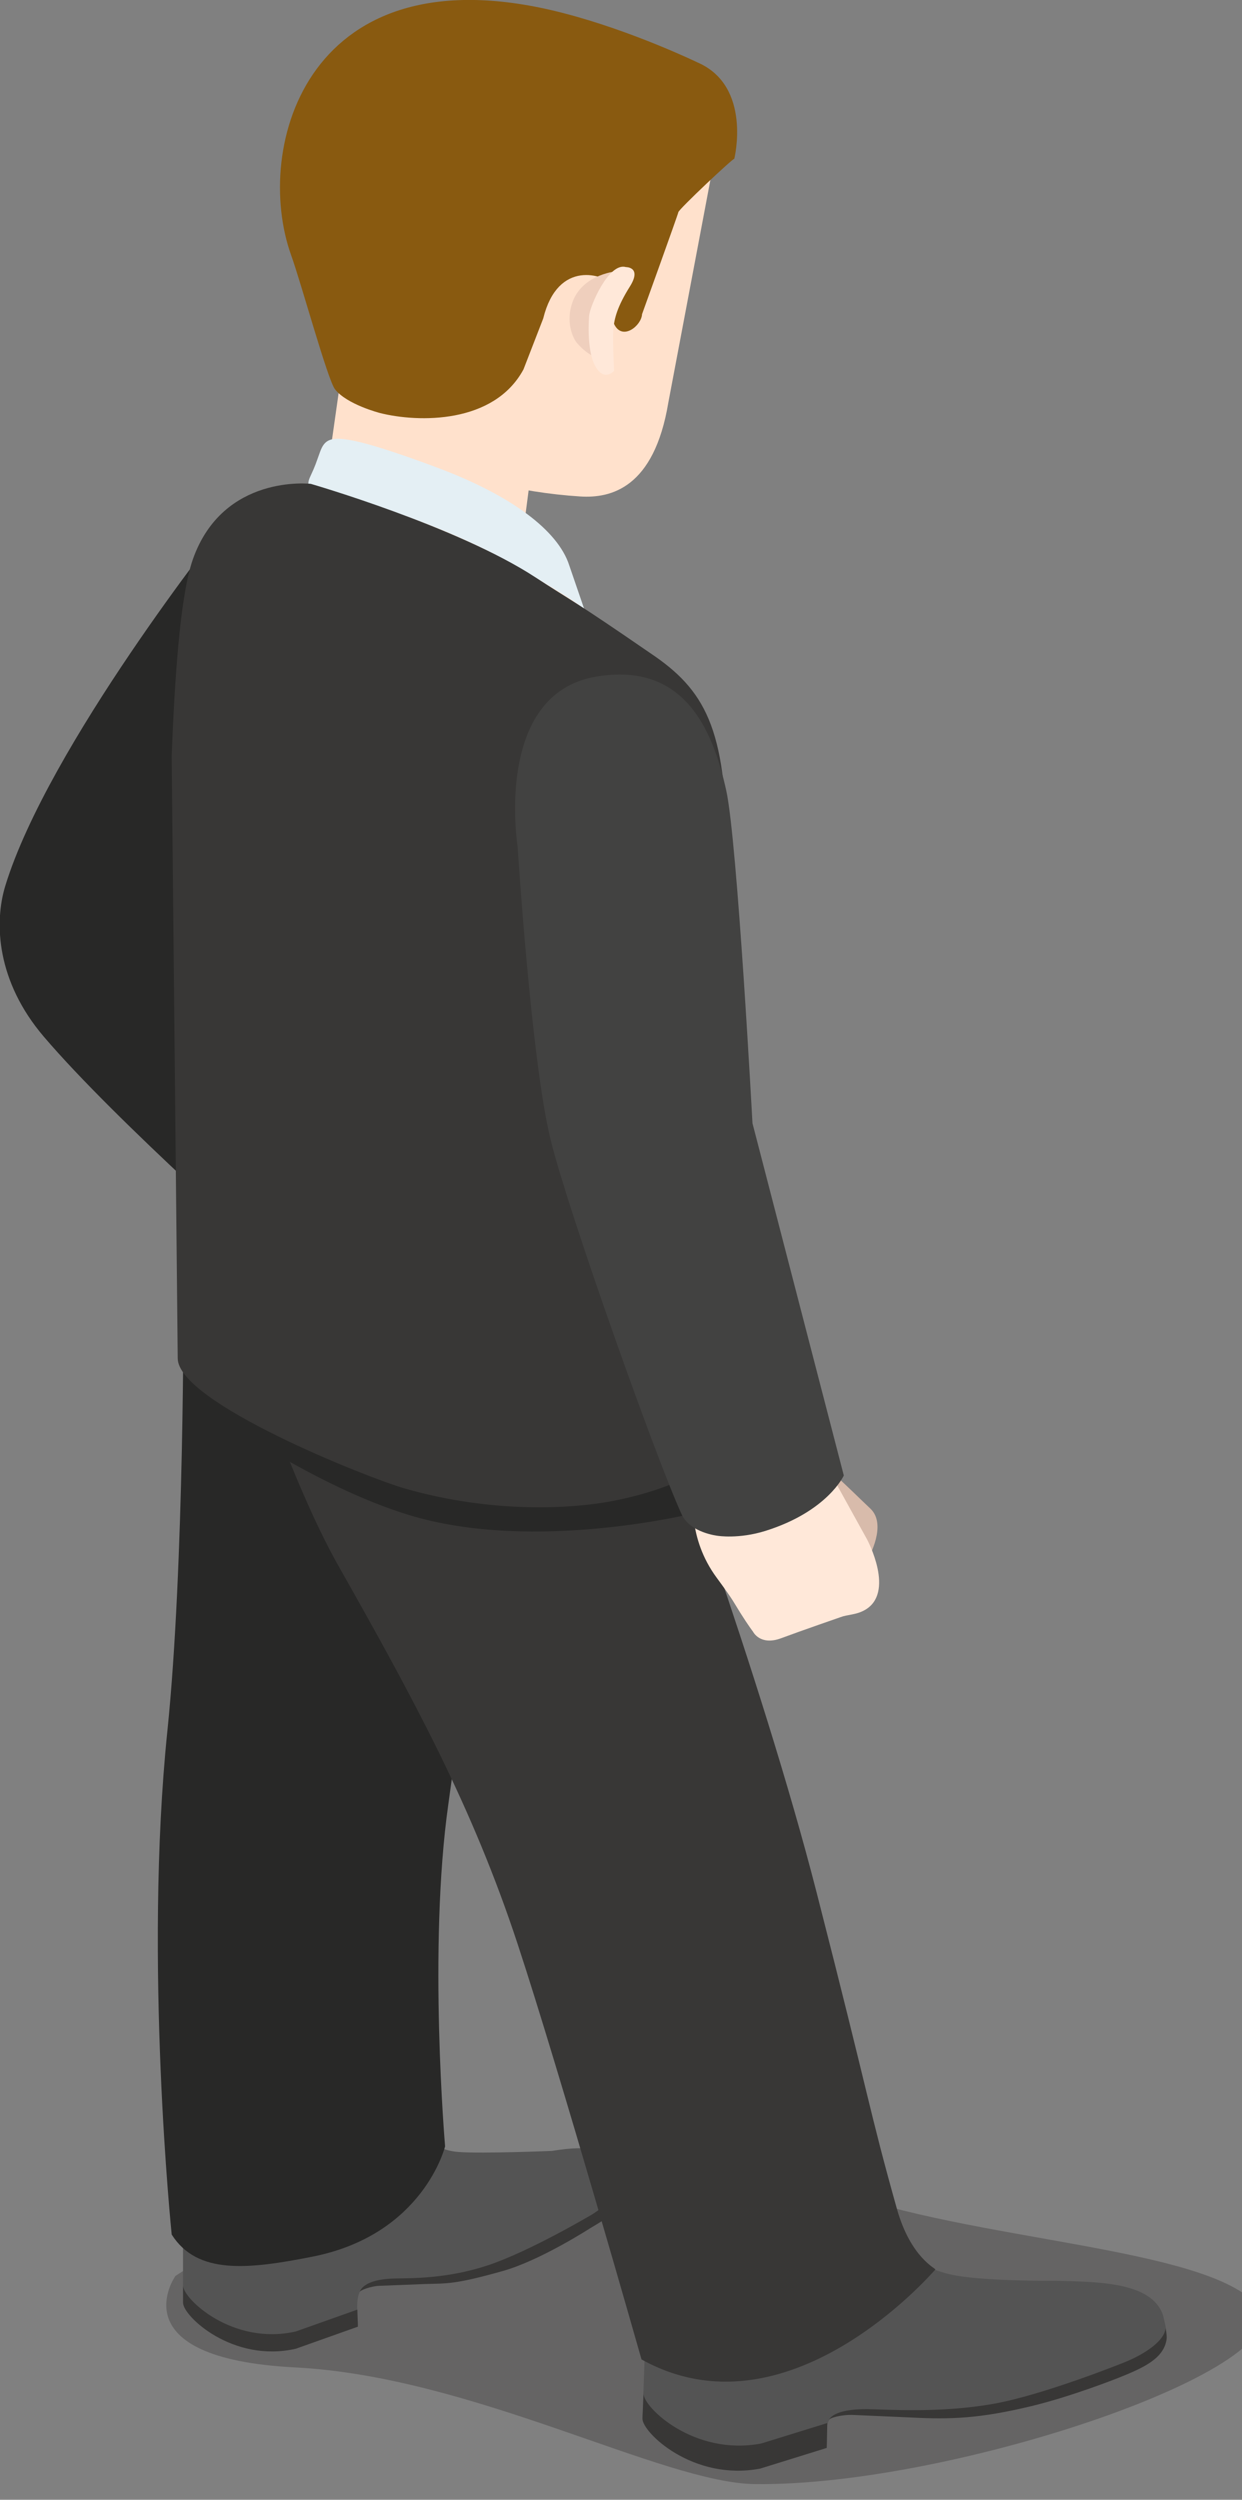 <?xml version="1.0" encoding="UTF-8" standalone="no"?>
<!-- Created with Inkscape (http://www.inkscape.org/) -->

<svg
   xmlns:dc="http://purl.org/dc/elements/1.1/"
   xmlns:cc="http://creativecommons.org/ns#"
   xmlns:rdf="http://www.w3.org/1999/02/22-rdf-syntax-ns#"
   xmlns:svg="http://www.w3.org/2000/svg"
   xmlns="http://www.w3.org/2000/svg"
   xmlns:sodipodi="http://sodipodi.sourceforge.net/DTD/sodipodi-0.dtd"
   xmlns:inkscape="http://www.inkscape.org/namespaces/inkscape"
   width="2.804mm"
   height="5.64mm"
   viewBox="0 0 2.804 5.64"
   version="1.1"
   id="svg45331"
   inkscape:version="0.92.2 (5c3e80d, 2017-08-06)"
   sodipodi:docname="people-business-19.svg">
  <rect x="0" y="0" width="2.804" height="5.64" fill="#808080" stroke="none"/>
  <defs
     id="defs45325">
    <clipPath
       id="clipPath2864"
       clipPathUnits="userSpaceOnUse">
      <path
         inkscape:connector-curvature="0"
         id="path2862"
         d="m 1713.778,1928.833 c -0.536,-0.312 -0.927,-0.874 -1.106,-1.65 v 0 l 1.125,0.653 c 0.179,0.778 0.57,1.34 1.107,1.651 v 0 z" />
    </clipPath>
    <clipPath
       id="clipPath2848"
       clipPathUnits="userSpaceOnUse">
      <path
         inkscape:connector-curvature="0"
         id="path2846"
         d="M 0,2119.953 H 3253.108 V 0 H 0 Z" />
    </clipPath>
    <clipPath
       id="clipPath2836"
       clipPathUnits="userSpaceOnUse">
      <path
         inkscape:connector-curvature="0"
         id="path2834"
         d="m 1711.152,1926.674 v -0.651 c 0.308,-0.179 0.813,-0.18 1.126,0 v 0 0.651 c -0.315,-0.183 -0.82,-0.178 -1.129,0" />
    </clipPath>
    <clipPath
       id="clipPath2820"
       clipPathUnits="userSpaceOnUse">
      <path
         inkscape:connector-curvature="0"
         id="path2818"
         d="M 0,2119.953 H 3253.108 V 0 H 0 Z" />
    </clipPath>
    <clipPath
       id="clipPath2808"
       clipPathUnits="userSpaceOnUse">
      <path
         inkscape:connector-curvature="0"
         id="path2806"
         d="m 1710.148,1926.8 c 0,-0.121 0.077,-0.238 0.231,-0.325 v 0 0.65 c -0.156,0.087 -0.233,0.207 -0.233,0.324 v 0 -0.649 z" />
    </clipPath>
    <clipPath
       id="clipPath2796"
       clipPathUnits="userSpaceOnUse">
      <path
         inkscape:connector-curvature="0"
         id="path2794"
         d="m 1714.756,1928.103 v -0.65 c 0.158,0.09 0.237,0.211 0.237,0.331 v 0 0.65 c 0,-0.119 -0.078,-0.24 -0.236,-0.331" />
    </clipPath>
    <clipPath
       id="clipPath2784"
       clipPathUnits="userSpaceOnUse">
      <path
         inkscape:connector-curvature="0"
         id="path2782"
         d="M 0,2119.953 H 3253.108 V 0 H 0 Z" />
    </clipPath>
    <clipPath
       id="clipPath2772"
       clipPathUnits="userSpaceOnUse">
      <path
         inkscape:connector-curvature="0"
         id="path2770"
         d="m 1720.53,1921.188 10e-4,-0.65 c 0.309,-0.181 0.814,-0.181 1.128,0 v 0 0.65 c -0.316,-0.182 -0.821,-0.181 -1.129,0" />
    </clipPath>
    <clipPath
       id="clipPath2756"
       clipPathUnits="userSpaceOnUse">
      <path
         inkscape:connector-curvature="0"
         id="path2754"
         d="M 0,2119.953 H 3253.108 V 0 H 0 Z" />
    </clipPath>
    <clipPath
       id="clipPath2744"
       clipPathUnits="userSpaceOnUse">
      <path
         inkscape:connector-curvature="0"
         id="path2742"
         d="m 1719.524,1921.312 c 0,-0.119 0.08,-0.235 0.234,-0.324 v 0 0.65 c -0.154,0.089 -0.233,0.207 -0.233,0.324 v 0 -0.65 z" />
    </clipPath>
    <clipPath
       id="clipPath2732"
       clipPathUnits="userSpaceOnUse">
      <path
         inkscape:connector-curvature="0"
         id="path2730"
         d="m 1724.133,1922.619 v -0.654 c 0.158,0.094 0.238,0.212 0.238,0.331 v 0 0.65 c 0,-0.117 -0.08,-0.238 -0.238,-0.327" />
    </clipPath>
    <clipPath
       id="clipPath2536"
       clipPathUnits="userSpaceOnUse">
      <path
         inkscape:connector-curvature="0"
         id="path2534"
         d="m 1708.77,1889.11 h 53.56 v -38.31 h -53.56 z" />
    </clipPath>
    <clipPath
       id="clipPath3428"
       clipPathUnits="userSpaceOnUse">
      <path
         inkscape:connector-curvature="0"
         id="path3426"
         d="m 1819.231,1919.634 0.051,-0.722 c 0.167,0.114 0.248,0.253 0.238,0.383 v 0 l -0.048,0.721 c 0.01,-0.131 -0.071,-0.272 -0.241,-0.382" />
    </clipPath>
    <clipPath
       id="clipPath3440"
       clipPathUnits="userSpaceOnUse">
      <path
         inkscape:connector-curvature="0"
         id="path3438"
         d="m 1814.225,1917.859 c 0.01,-0.132 0.103,-0.255 0.282,-0.343 v 0 l -0.049,0.721 c -0.177,0.085 -0.273,0.212 -0.281,0.34 v 0 z" />
    </clipPath>
    <clipPath
       id="clipPath3452"
       clipPathUnits="userSpaceOnUse">
      <path
         inkscape:connector-curvature="0"
         id="path3450"
         d="M 0,2119.953 H 3253.108 V 0 H 0 Z" />
    </clipPath>
    <clipPath
       id="clipPath3468"
       clipPathUnits="userSpaceOnUse">
      <path
         inkscape:connector-curvature="0"
         id="path3466"
         d="m 1815.349,1917.792 0.046,-0.72 c 0.354,-0.177 0.915,-0.14 1.248,0.082 v 0 l -0.048,0.721 c -0.335,-0.223 -0.893,-0.259 -1.246,-0.083" />
    </clipPath>
    <clipPath
       id="clipPath3480"
       clipPathUnits="userSpaceOnUse">
      <path
         inkscape:connector-curvature="0"
         id="path3478"
         d="M 0,2119.953 H 3253.108 V 0 H 0 Z" />
    </clipPath>
    <clipPath
       id="clipPath3492"
       clipPathUnits="userSpaceOnUse">
      <path
         inkscape:connector-curvature="0"
         id="path3490"
         d="m 1808.461,1925.033 0.049,-0.719 c 0.167,0.112 0.245,0.25 0.238,0.383 v 0 l -0.049,0.719 c 0.01,-0.131 -0.07,-0.268 -0.238,-0.383" />
    </clipPath>
    <clipPath
       id="clipPath3504"
       clipPathUnits="userSpaceOnUse">
      <path
         inkscape:connector-curvature="0"
         id="path3502"
         d="m 1803.454,1923.259 c 0.01,-0.132 0.102,-0.258 0.279,-0.342 v 0 l -0.048,0.72 c -0.177,0.086 -0.273,0.214 -0.28,0.342 v 0 z" />
    </clipPath>
    <clipPath
       id="clipPath3516"
       clipPathUnits="userSpaceOnUse">
      <path
         inkscape:connector-curvature="0"
         id="path3514"
         d="M 0,2119.953 H 3253.108 V 0 H 0 Z" />
    </clipPath>
    <clipPath
       id="clipPath3532"
       clipPathUnits="userSpaceOnUse">
      <path
         inkscape:connector-curvature="0"
         id="path3530"
         d="m 1804.576,1923.193 0.047,-0.721 c 0.353,-0.175 0.915,-0.14 1.248,0.081 v 0 l -0.049,0.722 c -0.333,-0.223 -0.894,-0.258 -1.246,-0.082" />
    </clipPath>
    <clipPath
       id="clipPath3544"
       clipPathUnits="userSpaceOnUse">
      <path
         inkscape:connector-curvature="0"
         id="path3542"
         d="M 0,2119.953 H 3253.108 V 0 H 0 Z" />
    </clipPath>
    <clipPath
       id="clipPath3560"
       clipPathUnits="userSpaceOnUse">
      <path
         inkscape:connector-curvature="0"
         id="path3558"
         d="m 1807.327,1925.772 c -0.572,-0.383 -0.964,-1.034 -1.106,-1.907 v 0 l 1.197,0.803 c 0.144,0.873 0.537,1.525 1.109,1.907 v 0 z" />
    </clipPath>
    <clipPath
       id="clipPath3240"
       clipPathUnits="userSpaceOnUse">
      <path
         inkscape:connector-curvature="0"
         id="path3238"
         d="m 1804.45,1875.26 h 66.26 v -26.97 h -66.26 z" />
    </clipPath>
    <clipPath
       id="clipPath3596"
       clipPathUnits="userSpaceOnUse">
      <path
         inkscape:connector-curvature="0"
         id="path3594"
         d="m 1887.55,1874.88 h 68.5 v -28.2 h -68.5 z" />
    </clipPath>
    <clipPath
       id="clipPath3760"
       clipPathUnits="userSpaceOnUse">
      <path
         inkscape:connector-curvature="0"
         id="path3758"
         d="m 1940.709,1921.043 c -0.01,-0.134 0.073,-0.277 0.243,-0.394 v 0 l 0.052,0.743 c -0.176,0.111 -0.256,0.256 -0.246,0.388 v 0 z" />
    </clipPath>
    <clipPath
       id="clipPath3772"
       clipPathUnits="userSpaceOnUse">
      <path
         inkscape:connector-curvature="0"
         id="path3770"
         d="m 1945.896,1919.955 -0.048,-0.737 c 0.182,0.088 0.281,0.215 0.289,0.351 v 0 l 0.048,0.737 c -0.01,-0.134 -0.106,-0.261 -0.289,-0.351" />
    </clipPath>
    <clipPath
       id="clipPath3784"
       clipPathUnits="userSpaceOnUse">
      <path
         inkscape:connector-curvature="0"
         id="path3782"
         d="M 0,2119.953 H 3253.108 V 0 H 0 Z" />
    </clipPath>
    <clipPath
       id="clipPath3800"
       clipPathUnits="userSpaceOnUse">
      <path
         inkscape:connector-curvature="0"
         id="path3798"
         d="m 1943.658,1918.845 c 0.343,-0.226 0.914,-0.264 1.28,-0.084 v 0 l 0.047,0.741 c -0.361,-0.182 -0.936,-0.146 -1.28,0.084 v 0 z" />
    </clipPath>
    <clipPath
       id="clipPath3812"
       clipPathUnits="userSpaceOnUse">
      <path
         inkscape:connector-curvature="0"
         id="path3810"
         d="M 0,2119.953 H 3253.108 V 0 H 0 Z" />
    </clipPath>
    <clipPath
       id="clipPath3824"
       clipPathUnits="userSpaceOnUse">
      <path
         inkscape:connector-curvature="0"
         id="path3822"
         d="m 1951.754,1926.58 c -0.01,-0.136 0.071,-0.278 0.241,-0.392 v 0 l 0.052,0.737 c -0.174,0.117 -0.253,0.258 -0.245,0.391 v 0 z" />
    </clipPath>
    <clipPath
       id="clipPath3836"
       clipPathUnits="userSpaceOnUse">
      <path
         inkscape:connector-curvature="0"
         id="path3834"
         d="m 1956.943,1925.491 -0.049,-0.737 c 0.18,0.088 0.277,0.215 0.287,0.352 v 0 l 0.049,0.737 c -0.01,-0.132 -0.104,-0.262 -0.287,-0.352" />
    </clipPath>
    <clipPath
       id="clipPath3848"
       clipPathUnits="userSpaceOnUse">
      <path
         inkscape:connector-curvature="0"
         id="path3846"
         d="M 0,2119.953 H 3253.108 V 0 H 0 Z" />
    </clipPath>
    <clipPath
       id="clipPath3864"
       clipPathUnits="userSpaceOnUse">
      <path
         inkscape:connector-curvature="0"
         id="path3862"
         d="m 1954.703,1924.383 c 0.34,-0.229 0.916,-0.262 1.279,-0.086 v 0 l 0.049,0.743 c -0.361,-0.183 -0.938,-0.15 -1.279,0.081 v 0 z" />
    </clipPath>
    <clipPath
       id="clipPath3876"
       clipPathUnits="userSpaceOnUse">
      <path
         inkscape:connector-curvature="0"
         id="path3874"
         d="M 0,2119.953 H 3253.108 V 0 H 0 Z" />
    </clipPath>
    <clipPath
       id="clipPath3892"
       clipPathUnits="userSpaceOnUse">
      <path
         inkscape:connector-curvature="0"
         id="path3890"
         d="m 1953.117,1926.55 1.227,-0.822 c -0.145,0.891 -0.551,1.561 -1.133,1.955 v 0 l -1.232,0.823 c 0.588,-0.393 0.989,-1.061 1.138,-1.956" />
    </clipPath>
    <clipPath
       id="clipPath3948"
       clipPathUnits="userSpaceOnUse">
      <path
         inkscape:connector-curvature="0"
         id="path3946"
         d="m 2018.76,1870.93 h 70.11 v -23.75 h -70.11 z" />
    </clipPath>
  </defs>
  <sodipodi:namedview
     id="base"
     pagecolor="#ffffff"
     bordercolor="#666666"
     borderopacity="1.0"
     inkscape:pageopacity="0.0"
     inkscape:pageshadow="2"
     inkscape:zoom="0.35"
     inkscape:cx="89.404646"
     inkscape:cy="675.80641"
     inkscape:document-units="mm"
     inkscape:current-layer="layer1"
     showgrid="false"
     fit-margin-top="0"
     fit-margin-left="0"
     fit-margin-right="0"
     fit-margin-bottom="0"
     inkscape:window-width="1360"
     inkscape:window-height="706"
     inkscape:window-x="-8"
     inkscape:window-y="-8"
     inkscape:window-maximized="1" />
  <g
     inkscape:label="Layer 1"
     inkscape:groupmode="layer"
     id="layer1"
     transform="translate(101.14,-594.143)">
    <g
       transform="matrix(0.1,0,0,0.086,-90.143,574.126)"
       id="g43125">
      <g
         transform="matrix(0.353,0,0,-0.353,-818.839,949.981)"
         id="g3942">
        <g
           id="g3944" />
        <g
           id="g3956">
          <g
             style="opacity:0.29"
             id="g3954"
             clip-path="url(#clipPath3948)">
            <g
               id="g3952"
               transform="translate(2019.35,1862.654)">
              <path
                 inkscape:connector-curvature="0"
                 id="path3950"
                 style="fill:#231f20;fill-opacity:1;fill-rule:nonzero;stroke:none"
                 d="m 0,0 c 0,0 -3.742,-6.121 7.651,-6.801 11.394,-0.68 23.48,-8.593 29.418,-8.672 12.754,-0.171 35.37,8.841 32.139,13.263 C 65.977,2.212 50.844,2.551 42,6.462 33.158,10.373 10.203,7.821 0,0" />
            </g>
          </g>
        </g>
      </g>
      <g
         transform="matrix(0.353,0,0,-0.353,-104.932,246.546)"
         id="g3958">
        <path
           inkscape:connector-curvature="0"
           id="path3960"
           style="fill:#282827;fill-opacity:1;fill-rule:nonzero;stroke:none"
           d="m 0,0 c 0,0 -11.2,-16.392 -13.934,-26.773 -0.729,-2.774 -0.545,-7.104 2.46,-11.201 4.661,-6.356 15.027,-16.94 15.027,-16.94 l 0.273,12.841 c 0,0 -7.103,9.836 -6.831,12.294 0.432,3.87 6.011,11.474 6.011,11.474 z" />
      </g>
      <g
         transform="matrix(0.353,0,0,-0.353,-89.779,291.609)"
         id="g3962">
        <path
           inkscape:connector-curvature="0"
           id="path3964"
           style="fill:#545454;fill-opacity:1;fill-rule:nonzero;stroke:none"
           d="m 0,0 c 0,0 0.937,-1.527 3.446,-2.274 1.917,-0.573 6.901,-0.51 6.901,-0.51 2.609,-0.085 6.112,-0.064 6.833,-2.551 0,0 0.294,-1.259 0.238,-1.679 -0.195,-1.444 -1.522,-2.128 -3.143,-2.877 0,0 -2.946,-1.358 -5.509,-2.075 -3.315,-0.926 -5.186,-0.997 -7.649,-0.844 0,0 -3.113,0.244 -4.349,0.137 -1.373,-0.118 -1.052,-1.098 -1.092,-2.397 l -4.26,-1.537 c -4.312,-0.953 -7.557,2.715 -7.524,3.715 l 0.309,9.699 z" />
      </g>
      <g
         transform="matrix(0.353,0,0,-0.353,-90.388,295.96)"
         id="g3966">
        <path
           inkscape:connector-curvature="0"
           id="path3968"
           style="fill:#383736;fill-opacity:1;fill-rule:nonzero;stroke:none"
           d="m 0,0 c 1.188,-0.014 4.636,-0.317 8.07,0.397 3.247,0.676 8.349,3.073 8.349,3.073 1.435,0.664 2.618,1.685 2.646,2.545 0.054,-0.323 0.096,-0.658 0.071,-0.839 -0.191,-1.446 -1.521,-2.129 -3.141,-2.878 0,0 -2.944,-1.358 -5.507,-2.074 -3.316,-0.927 -5.187,-0.995 -7.652,-0.846 0,0 -3.565,0.183 -3.694,0.189 -0.821,0.05 -1.607,-0.238 -1.607,-0.385 C -2.441,-0.748 -2.185,0.024 0,0" />
      </g>
      <g
         transform="matrix(0.353,0,0,-0.353,-92.784,296.861)"
         id="g3970">
        <path
           inkscape:connector-curvature="0"
           id="path3972"
           style="fill:#383736;fill-opacity:1;fill-rule:nonzero;stroke:none"
           d="M 0,0 4.224,1.52 C 4.216,1.091 4.201,0.084 4.188,-0.33 L -0.069,-1.866 C -4.38,-2.817 -7.625,0.848 -7.595,1.849 l 0.071,1.863 C -7.556,2.71 -4.313,-0.952 0,0" />
      </g>
      <g
         transform="matrix(0.353,0,0,-0.353,-100.612,288.239)"
         id="g3974">
        <path
           inkscape:connector-curvature="0"
           id="path3976"
           style="fill:#545454;fill-opacity:1;fill-rule:nonzero;stroke:none"
           d="m 0,0 c 0,0 0.354,-2.547 2.818,-2.76 1.52,-0.132 5.966,0.079 5.966,0.079 2.602,0.483 3.605,0.165 4.205,-1.771 0,0 0.274,-0.758 0.234,-1.172 -0.135,-1.426 0.37,-0.232 -1.581,-1.974 0,0 -3.632,-2.962 -5.99,-3.868 -2.09,-0.805 -5.168,-1.084 -6.098,-0.985 0,0 -1.058,0.046 -2.223,-0.098 -1.29,-0.157 -0.957,-1.786 -0.957,-3.065 l -3.971,-1.638 c -4.04,-1.069 -7.208,2.429 -7.208,3.411 v 10.212 z" />
      </g>
      <g
         transform="matrix(0.353,0,0,-0.353,-101.054,292.532)"
         id="g3978">
        <path
           inkscape:connector-curvature="0"
           id="path3980"
           style="fill:#383736;fill-opacity:1;fill-rule:nonzero;stroke:none"
           d="m 0,0 c 1.117,0.024 3.374,-0.013 5.94,0.977 2.699,1.042 6.676,3.787 6.676,3.787 0.976,0.727 1.77,1.616 1.767,2.46 0.061,-0.315 0.08,-0.644 0.093,-0.823 0.091,-1.299 -1.047,-2.011 -1.987,-2.664 0,0 -3.189,-2.396 -5.584,-3.179 -3.099,-1.015 -3.576,-0.919 -4.97,-0.969 0,0 -1.769,-0.082 -2.939,-0.134 C -1.53,-0.568 -2.26,-0.877 -2.26,-1.021 -2.236,-0.95 -2.064,-0.043 0,0" />
      </g>
      <g
         transform="matrix(0.353,0,0,-0.353,-103.292,293.922)"
         id="g3982">
        <path
           inkscape:connector-curvature="0"
           id="path3984"
           style="fill:#383736;fill-opacity:1;fill-rule:nonzero;stroke:none"
           d="M 0,0 3.937,1.624 C 3.938,1.204 3.971,0.764 3.971,0.356 L 0,-1.284 c -4.04,-1.068 -7.208,2.428 -7.208,3.41 V 3.41 C -7.208,2.428 -4.04,-1.069 0,0" />
      </g>
      <g
         transform="matrix(0.353,0,0,-0.353,-96.65,235.13)"
         id="g3986">
        <path
           inkscape:connector-curvature="0"
           id="path3988"
           style="fill:#ffe1cc;fill-opacity:1;fill-rule:nonzero;stroke:none"
           d="M 0,0 8.61,-1.056 5.009,-23.201 c -0.911,-6.364 -3.686,-7.112 -5.624,-6.972 -4.029,0.298 -8.036,1.524 -10.176,3.038 -4.147,2.937 -3.714,11.814 -3.7,12.427 L -14.67,0.297 Z" />
      </g>
      <g
         transform="matrix(0.353,0,0,-0.353,-102.654,249.882)"
         id="g3990">
        <path
           inkscape:connector-curvature="0"
           id="path3992"
           style="fill:#ffe1cc;fill-opacity:1;fill-rule:nonzero;stroke:none"
           d="M 0,0 0.036,11.978 1.681,25.421 14.255,22.537 12.804,9.574 c 0,-1.846 1.303,-2.351 2.282,-3.919 l 5.32,-8.495 c 1.278,-2.052 3.946,-5.309 3.946,-11.046 v -31.552 l -25.74,-3.578 v 41.884 c 0,2.444 0.472,4.867 1.388,7.132" />
      </g>
      <g
         transform="matrix(0.353,0,0,-0.353,-97.035,263.297)"
         id="g3994">
        <path
           inkscape:connector-curvature="0"
           id="path3996"
           style="fill:#14546d;fill-opacity:1;fill-rule:nonzero;stroke:none"
           d="m 0,0 v -5.869 c 0,-4.361 -1.038,-11.757 -1.038,-11.757 l -20.058,-0.763 c -2.524,0.508 -3.479,3.955 -3.479,7.429 V 0 Z" />
      </g>
      <g
         transform="matrix(0.353,0,0,-0.353,-94.228,234.391)"
         id="g3998">
        <path
           inkscape:connector-curvature="0"
           id="path4000"
           style="fill:#895a10;fill-opacity:1;fill-rule:nonzero;stroke:none"
           d="m 0,0 c 3.527,-1.757 2.367,-7.175 2.367,-7.175 0,0.144 -3.578,-3.772 -3.578,-3.965 0,-0.097 -2.321,-7.578 -2.321,-7.578 -0.034,-0.854 -1.271,-2.021 -1.79,-0.724 -0.582,1.45 0.539,2.122 -0.029,2.88 -0.576,0.775 -3.556,1.981 -4.502,-2.476 l -1.261,-3.781 c -1.886,-4.064 -6.719,-3.966 -9.184,-3.243 0,0 -2.117,0.632 -2.872,1.765 -0.474,0.714 -2.141,7.816 -2.805,9.964 -2.466,7.982 1.016,22.926 17.412,17.991 C -4.146,2.332 0,0 0,0" />
      </g>
      <g
         transform="matrix(0.353,0,0,-0.353,-98.282,265.244)"
         id="g4002">
        <path
           inkscape:connector-curvature="0"
           id="path4004"
           style="fill:#282827;fill-opacity:1;fill-rule:nonzero;stroke:none"
           d="m 0,0 c 0,0 -3.158,-31.568 -4.438,-42.065 -1.299,-10.663 -0.206,-25.415 -0.206,-25.415 0,0 -1.368,-6.559 -8.47,-8.198 -4.147,-0.955 -7.376,-1.356 -9.015,1.639 0,0 -1.799,20.294 -0.276,37.432 1.093,12.294 1.026,32.351 1.026,32.351 z" />
      </g>
      <g
         transform="matrix(0.353,0,0,-0.353,-95.198,269.195)"
         id="g4006">
        <path
           inkscape:connector-curvature="0"
           id="path4008"
           style="fill:#383736;fill-opacity:1;fill-rule:nonzero;stroke:none"
           d="m 0,0 c 0,0 6.831,-21.311 10.382,-37.429 3.427,-15.542 3.346,-16.103 5.131,-23.495 0.885,-3.664 2.516,-4.449 2.461,-4.52 -0.316,-0.406 -9.503,-12.694 -18.793,-6.681 0,0 -5.189,21.229 -7.922,30.871 -2.889,10.183 -6.559,18.032 -11.477,28.142 -3.028,6.226 -6.008,16.937 -6.008,16.937 z" />
      </g>
      <g
         transform="matrix(0.353,0,0,-0.353,-101.976,244.321)"
         id="g4010">
        <path
           inkscape:connector-curvature="0"
           id="path4012"
           style="fill:#e4eff4;fill-opacity:1;fill-rule:nonzero;stroke:none"
           d="m 0,0 c -1.506,0.355 -1.886,0.097 -2.177,-0.822 -0.285,-0.906 -0.277,-0.964 -0.628,-1.839 -0.291,-0.725 0.048,-0.773 0.048,-0.773 0,0 7.546,-2.08 13.155,-5.901 3.989,-2.717 4.321,-3.164 4.321,-3.164 l -0.959,3.248 c -0.724,2.613 -3.748,5.188 -8.244,7.17 0,0 -3.678,1.645 -5.516,2.081" />
      </g>
      <g
         transform="matrix(0.353,0,0,-0.353,-96.021,239.868)"
         id="g4014">
        <path
           inkscape:connector-curvature="0"
           id="path4016"
           style="fill:#efcfbd;fill-opacity:1;fill-rule:nonzero;stroke:none"
           d="m 0,0 c 0,0 -2.198,-0.174 -2.882,-2.247 -0.482,-1.467 -0.009,-2.72 0.265,-3.093 0.731,-0.997 1.532,-1.236 1.532,-1.236 0,0 0.104,3.551 0.162,4.203 C -0.861,-1.722 0,0 0,0" />
      </g>
      <g
         transform="matrix(0.353,0,0,-0.353,-95.838,239.763)"
         id="g4018">
        <path
           inkscape:connector-curvature="0"
           id="path4020"
           style="fill:#ffe8d9;fill-opacity:1;fill-rule:nonzero;stroke:none"
           d="m 0,0 c 0,0 1.04,0.015 0.25,-1.446 -0.789,-1.462 -1,-2.352 -1.057,-3.19 -0.053,-0.766 0.047,-3.073 0.047,-3.073 0,0 -0.685,-0.922 -1.269,0.499 -0.277,0.679 -0.424,1.958 -0.328,3.591 C -2.319,-2.955 -1.115,0.378 0,0" />
      </g>
      <g
         transform="matrix(0.353,0,0,-0.353,-92.938,271.975)"
         id="g4022">
        <path
           inkscape:connector-curvature="0"
           id="path4024"
           style="fill:#d8bbab;fill-opacity:1;fill-rule:nonzero;stroke:none"
           d="m 0,0 c -0.071,-1.775 2.28,-3.04 3.898,-3.103 0.563,-0.022 -0.951,-3.045 1.377,-2.985 0,0 1.187,-0.617 1.979,1.308 0.06,0.149 1.25,2.568 0.161,3.764 C 5.963,0.573 4.333,2.583 3.18,3.057 1.682,3.67 0.075,1.774 0,0" />
      </g>
      <g
         transform="matrix(0.353,0,0,-0.353,-94.258,272.444)"
         id="g4026">
        <path
           inkscape:connector-curvature="0"
           id="path4028"
           style="fill:#282827;fill-opacity:1;fill-rule:nonzero;stroke:none"
           d="m 0,0 c 0,0 -10.312,-3.016 -18.347,-0.168 -6.09,2.158 -12.382,7.424 -12.382,7.424 l 0.773,3.67 c 0,0 25.657,-6.644 28.56,-5.658 C 1.505,6.251 0,0 0,0" />
      </g>
      <g
         transform="matrix(0.353,0,0,-0.353,-95.29,249.89)"
         id="g4030">
        <path
           inkscape:connector-curvature="0"
           id="path4032"
           style="fill:#383736;fill-opacity:1;fill-rule:nonzero;stroke:none"
           d="M 0,0 C 3.483,-2.709 4.876,-5.578 4.876,-14.568 L 5.088,-58.26 c 0,-1.561 -3.061,-3.782 -7.565,-4.771 -2.485,-0.548 -7.555,-0.945 -13.232,0.948 -2.322,0.774 -14.511,6.385 -14.511,9.674 l -0.387,44.77 c 0.181,5.292 0.507,11.808 1.355,14.607 1.935,6.384 7.545,5.61 7.545,5.61 0,0 9.371,-3.153 14.368,-6.95 C -5.008,3.857 -5.024,4.024 0,0" />
      </g>
      <g
         transform="matrix(0.353,0,0,-0.353,-92.291,271.043)"
         id="g4034">
        <path
           inkscape:connector-curvature="0"
           id="path4036"
           style="fill:#ffe8d9;fill-opacity:1;fill-rule:nonzero;stroke:none"
           d="m 0,0 -3.402,-2.879 -2.315,0.147 c 0,0 -0.421,-3.081 1.473,-6.065 1.119,-1.764 1.09,-1.836 1.508,-2.604 0.525,-0.97 0.809,-1.395 0.809,-1.395 0,0 0.45,-1.081 1.801,-0.496 1.292,0.56 3.794,1.565 3.794,1.565 0.45,0.203 0.971,0.161 1.52,0.506 2.039,1.271 0.183,5.276 0.183,5.276 L 2.819,-0.582 C 2.562,0.102 2.088,0.467 0,0" />
      </g>
      <g
         transform="matrix(0.353,0,0,-0.353,-92.69,272.919)"
         id="g4038">
        <path
           inkscape:connector-curvature="0"
           id="path4040"
           style="fill:#424241;fill-opacity:1;fill-rule:nonzero;stroke:none"
           d="m 0,0 c -1.713,-0.621 -3.046,-0.365 -3.046,-0.365 0,0 -1.767,0.22 -2.308,1.589 -1.62,4.099 -7.252,22.488 -8.382,27.847 -1.245,5.879 -2.111,21.802 -2.111,21.802 0,0 -1.57,11.347 5.05,12.624 5.511,1.062 7.401,-3.745 8.295,-8.481 0.706,-3.726 1.676,-24.721 1.676,-24.721 L 5.015,4.117 C 5.015,4.117 3.98,1.45 0,0" />
      </g>
    </g>
  </g>
</svg>
